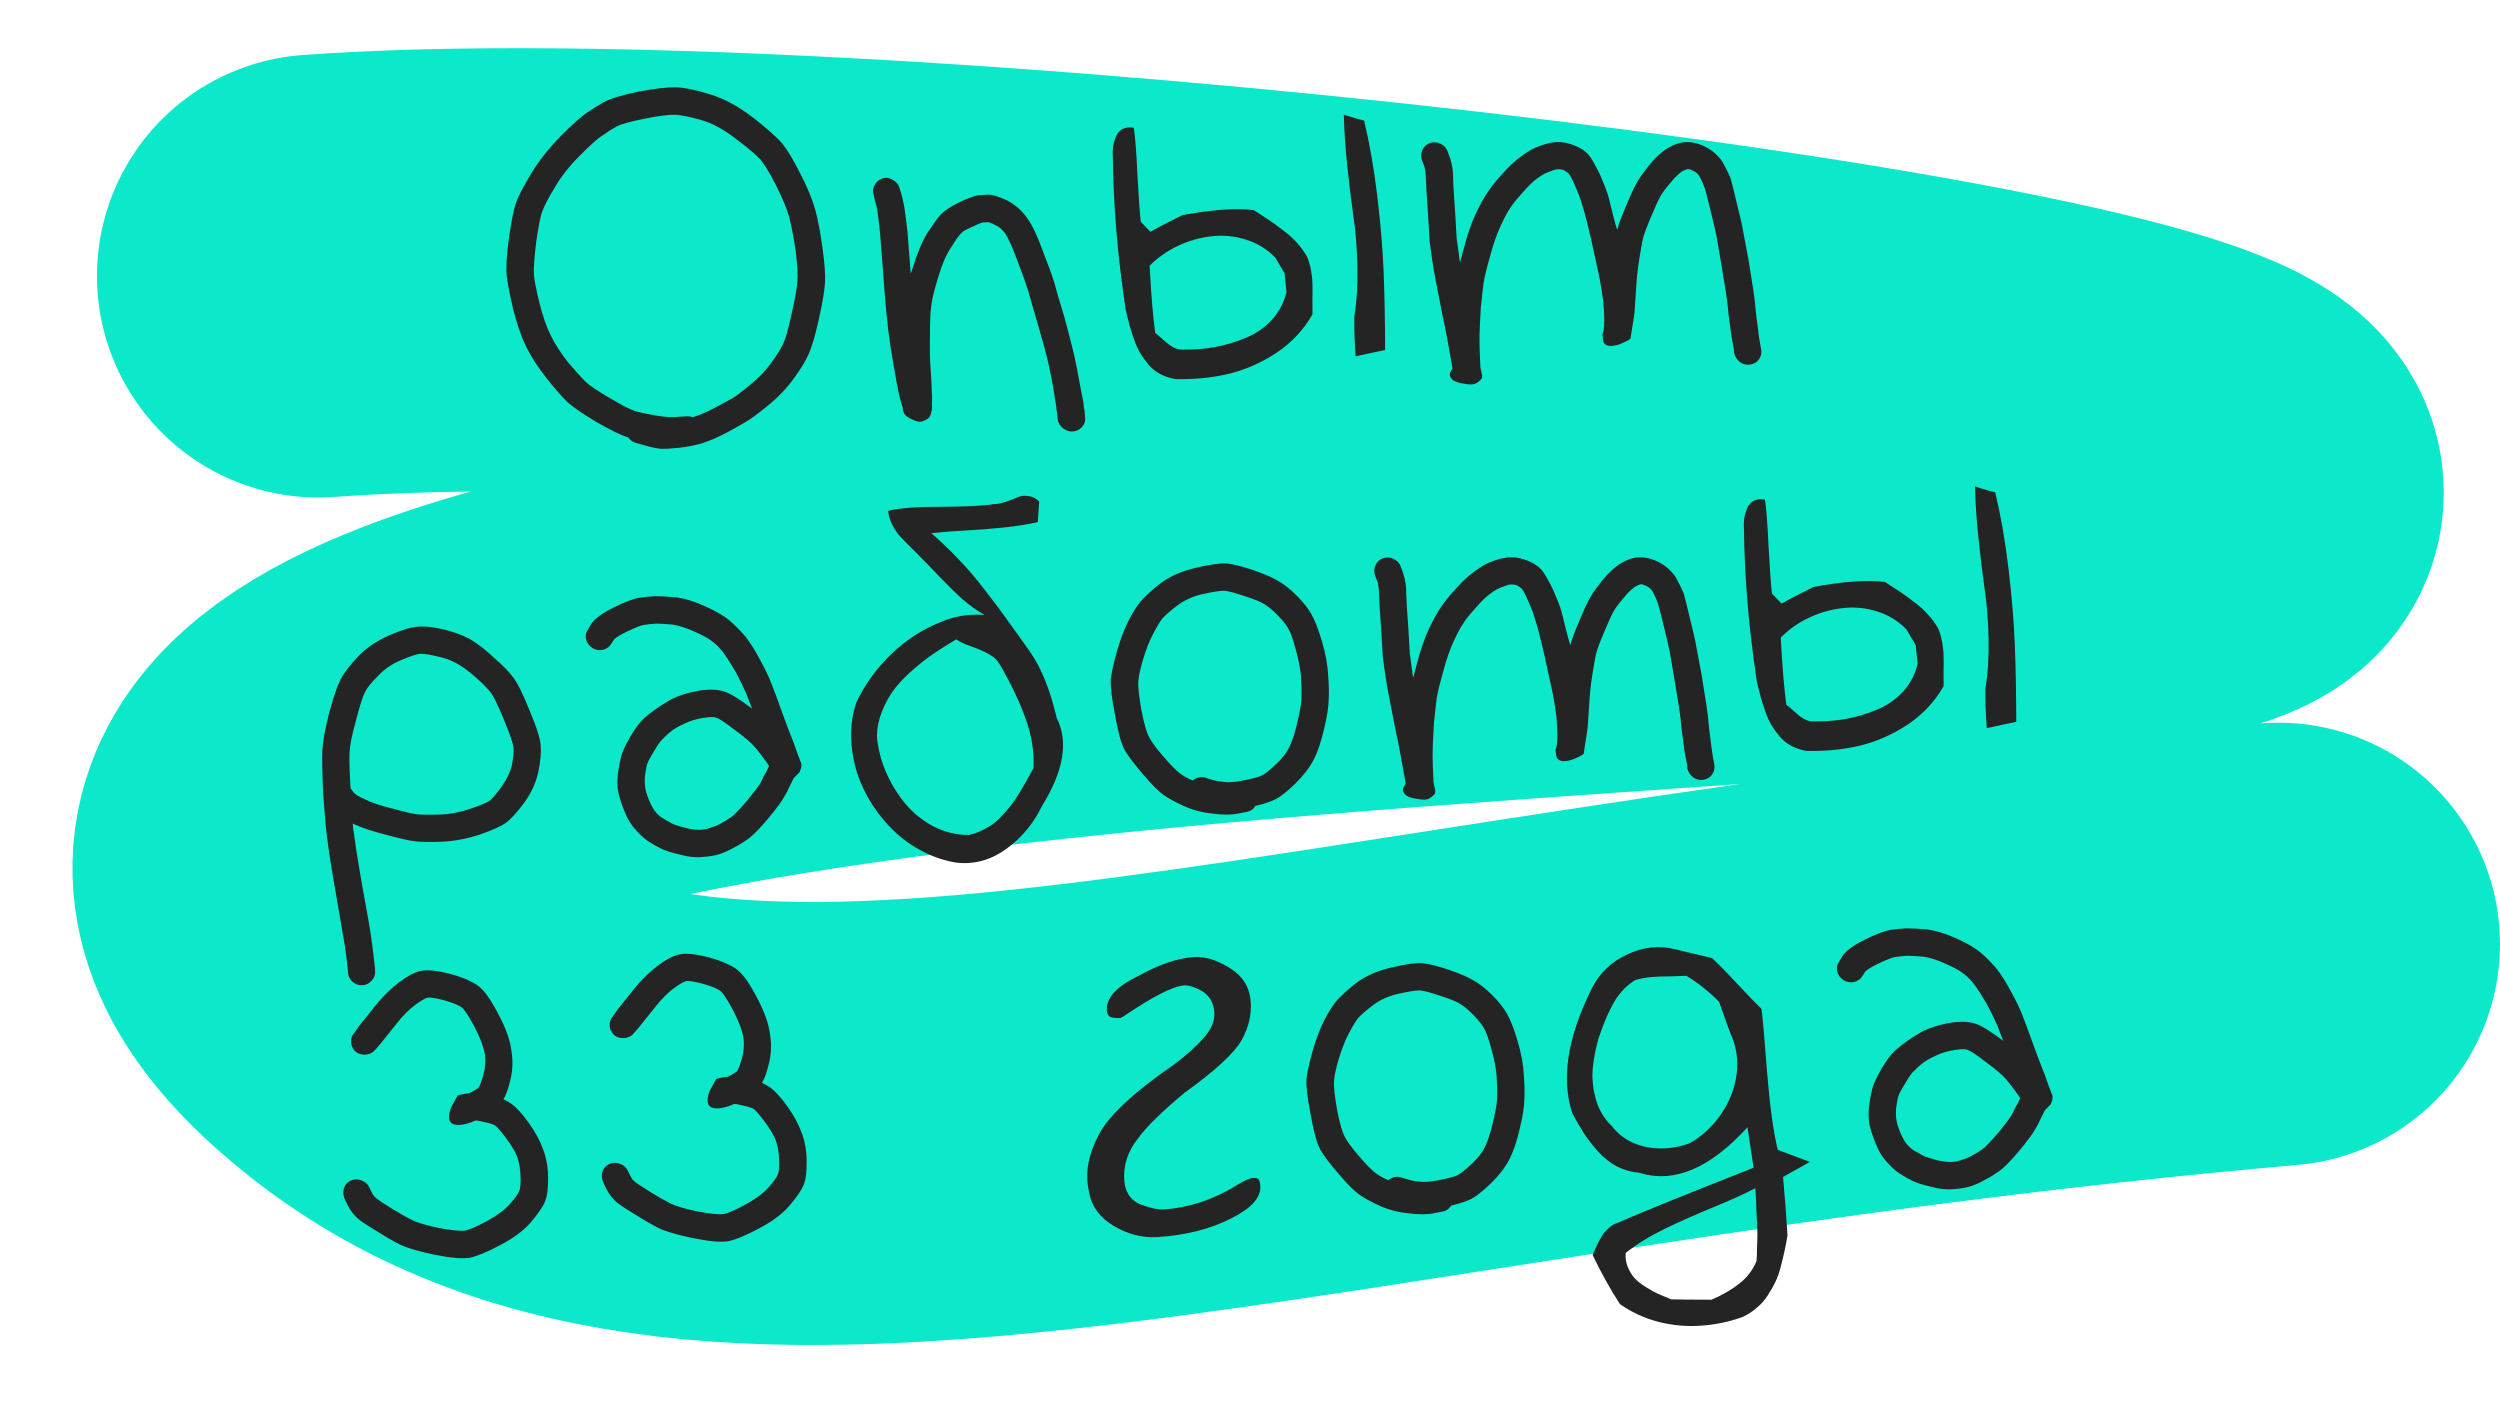 <svg width="158" height="90" viewBox="0 0 158 90" fill="none" xmlns="http://www.w3.org/2000/svg">
<path d="M20.128 17.442C54.118 14.944 137.189 24.865 140.372 30.86C144.352 38.354 -13.545 33.386 24.5 63.403C45.45 79.931 81.326 65.169 144 59.674" stroke="#0CE9CA" stroke-width="28" stroke-linecap="round"/>
<path d="M43.802 26.362C44.159 26.256 44.584 26.077 45.077 25.826C45.589 25.554 45.97 25.347 46.221 25.205C46.452 25.086 46.857 24.784 47.436 24.298C47.977 23.856 48.422 23.389 48.771 22.897C49.139 22.383 49.385 21.981 49.509 21.692C49.654 21.401 49.83 20.768 50.038 19.795C50.265 18.799 50.384 18.108 50.397 17.721C50.428 17.312 50.39 16.683 50.284 15.834C50.156 14.986 50.018 14.27 49.869 13.684C49.7 13.121 49.425 12.465 49.044 11.717C48.663 10.969 48.352 10.447 48.11 10.149C47.879 9.861 47.353 9.409 46.533 8.794C45.756 8.186 45.02 7.784 44.326 7.589C43.578 7.376 43.027 7.265 42.671 7.256C42.283 7.239 41.626 7.323 40.7 7.508C39.816 7.689 39.248 7.846 38.997 7.977C38.706 8.141 38.412 8.327 38.115 8.534C37.805 8.721 37.311 9.16 36.633 9.85C35.973 10.508 35.449 11.173 35.062 11.845C34.663 12.507 34.399 13.014 34.269 13.367C34.148 13.699 34.02 14.349 33.885 15.318C33.771 16.285 33.723 16.951 33.74 17.315C33.771 17.72 33.892 18.344 34.103 19.186C34.312 20.008 34.546 20.677 34.804 21.192C35.053 21.709 35.409 22.265 35.872 22.862C36.366 23.446 36.748 23.87 37.019 24.135C37.278 24.379 37.796 24.727 38.572 25.178C39.359 25.639 39.886 25.908 40.154 25.985C40.442 26.071 40.856 26.159 41.396 26.25C41.894 26.343 42.335 26.378 42.72 26.353L43.422 26.308C43.547 26.311 43.674 26.329 43.802 26.362ZM39.7 27.642C39.284 27.523 38.617 27.2 37.699 26.674C36.801 26.137 36.178 25.707 35.83 25.385C35.502 25.061 35.073 24.567 34.541 23.902C33.997 23.206 33.571 22.55 33.263 21.933C32.953 21.295 32.679 20.509 32.44 19.574C32.223 18.649 32.086 17.943 32.027 17.456C31.969 16.969 32.013 16.178 32.16 15.084C32.316 13.988 32.471 13.216 32.625 12.768C32.8 12.329 33.115 11.729 33.569 10.97C34.032 10.199 34.651 9.413 35.426 8.612C36.182 7.854 36.75 7.348 37.127 7.094C37.475 6.863 37.824 6.648 38.175 6.448C38.566 6.235 39.286 6.017 40.334 5.793C41.364 5.602 42.151 5.51 42.695 5.517C43.207 5.526 43.902 5.664 44.779 5.931C45.698 6.196 46.634 6.695 47.589 7.427C48.5 8.141 49.122 8.696 49.455 9.092C49.767 9.479 50.138 10.097 50.568 10.947C51.009 11.795 51.329 12.568 51.529 13.265C51.706 13.942 51.855 14.731 51.976 15.632C52.111 16.583 52.167 17.31 52.143 17.813C52.119 18.326 51.987 19.122 51.746 20.202C51.504 21.282 51.28 22.032 51.071 22.453C50.893 22.85 50.6 23.328 50.194 23.887C49.751 24.51 49.194 25.093 48.526 25.637C47.877 26.169 47.402 26.518 47.101 26.683C46.832 26.847 46.421 27.076 45.869 27.373C45.296 27.67 44.791 27.885 44.352 28.018C43.912 28.15 43.439 28.243 42.931 28.297C42.423 28.35 42.06 28.373 41.84 28.366C41.599 28.361 41.238 28.29 40.758 28.154L40.133 27.975C39.961 27.913 39.817 27.802 39.7 27.642ZM55.279 11.694C55.398 11.478 55.565 11.337 55.78 11.271C56.004 11.204 56.221 11.237 56.43 11.37C56.648 11.492 56.786 11.655 56.843 11.86L56.969 12.275C57.056 12.593 57.119 12.876 57.159 13.124C57.198 13.361 57.264 13.879 57.356 14.677C57.416 15.466 57.464 16.084 57.498 16.531C57.516 16.77 57.535 17.024 57.556 17.294C57.59 17.188 57.624 17.091 57.659 17.006C57.952 16.048 58.265 15.292 58.599 14.738C58.964 14.182 59.247 13.789 59.449 13.556C59.711 13.3 60.109 13.039 60.642 12.776C61.157 12.534 61.548 12.389 61.816 12.34C62.024 12.327 62.237 12.313 62.455 12.3C62.737 12.302 63.122 12.419 63.61 12.648C64.12 12.898 64.556 13.277 64.919 13.786C65.234 14.214 65.564 14.908 65.909 15.867C66.259 16.763 66.504 17.442 66.644 17.902C66.763 18.364 66.968 19.066 67.259 20.008C67.521 20.972 67.728 21.773 67.881 22.41C68.011 23.018 68.131 23.631 68.241 24.25C68.361 24.858 68.439 25.261 68.475 25.457C68.487 25.623 68.512 25.809 68.549 26.015L68.574 26.343C68.613 26.58 68.555 26.787 68.402 26.964C68.259 27.14 68.068 27.241 67.829 27.267C67.602 27.292 67.388 27.227 67.188 27.073C66.999 26.929 66.886 26.743 66.848 26.516L66.826 26.235C66.79 26.029 66.764 25.837 66.751 25.661C66.717 25.496 66.657 25.114 66.569 24.514C66.463 23.947 66.346 23.364 66.216 22.767C66.066 22.161 65.856 21.397 65.587 20.475C65.306 19.533 65.107 18.841 64.99 18.4C64.851 17.96 64.619 17.312 64.293 16.456C63.99 15.64 63.732 15.067 63.519 14.736C63.333 14.487 63.126 14.318 62.9 14.228C62.703 14.115 62.547 14.052 62.431 14.039C62.327 14.046 62.213 14.053 62.088 14.061C61.986 14.088 61.758 14.186 61.406 14.355C61.051 14.503 60.826 14.637 60.731 14.758C60.595 14.892 60.383 15.193 60.095 15.66C59.804 16.086 59.538 16.703 59.296 17.512C59.038 18.363 58.891 18.967 58.855 19.325C58.8 19.693 58.773 20.295 58.774 21.13C58.756 21.987 58.768 22.701 58.812 23.273C58.856 23.844 58.88 24.291 58.883 24.614C58.911 24.978 58.915 25.301 58.895 25.584C58.898 25.626 58.902 25.678 58.907 25.74C58.911 25.802 58.894 25.913 58.854 26.072C58.823 26.22 58.769 26.333 58.691 26.411C58.614 26.489 58.489 26.56 58.316 26.623C58.154 26.686 57.942 26.652 57.682 26.523C57.552 26.469 57.438 26.408 57.339 26.341C57.25 26.274 57.188 26.21 57.152 26.15C57.115 26.079 57.089 26.013 57.074 25.951C57.059 25.89 57.05 25.838 57.046 25.797L57.041 25.734C56.932 25.397 56.844 25.068 56.778 24.749C56.712 24.43 56.613 23.883 56.48 23.109C56.335 22.304 56.221 21.565 56.139 20.892C56.055 20.208 55.98 19.43 55.913 18.558C55.85 17.727 55.801 17.088 55.767 16.641C55.733 16.195 55.686 15.577 55.625 14.787C55.546 14.02 55.488 13.544 55.453 13.358C55.441 13.192 55.393 12.981 55.311 12.725L55.218 12.324C55.139 12.12 55.16 11.911 55.279 11.694ZM70.331 9.964C70.313 9.735 70.317 9.511 70.342 9.29C70.377 9.069 70.439 8.851 70.527 8.636C70.615 8.422 70.754 8.262 70.945 8.155C71.145 8.049 71.384 8.023 71.659 8.078C71.747 8.678 71.823 9.67 71.887 11.054C71.96 12.427 72.031 13.414 72.097 14.015C72.233 14.153 72.437 14.364 72.71 14.649C73.13 14.403 73.803 14.052 74.729 13.596C76.604 13.247 78.105 13.14 79.233 13.277C79.694 13.571 80.024 13.785 80.222 13.918C80.421 14.052 80.703 14.258 81.069 14.537C81.434 14.806 81.737 15.079 81.978 15.356C82.217 15.622 82.427 15.911 82.608 16.223C82.723 16.498 82.809 16.805 82.867 17.146C82.923 17.477 82.95 17.762 82.948 18.002C82.955 18.231 82.954 18.56 82.945 18.989C82.945 19.406 82.947 19.698 82.949 19.865C82.397 20.84 81.638 21.65 80.675 22.296C79.71 22.932 78.694 23.378 77.627 23.634C76.56 23.88 75.445 23.988 74.283 23.958C73.934 23.897 73.618 23.792 73.335 23.643C73.052 23.494 72.807 23.301 72.601 23.063C72.394 22.816 72.213 22.566 72.058 22.315C71.913 22.064 71.781 21.764 71.66 21.417C71.54 21.07 71.443 20.763 71.371 20.496C71.298 20.23 71.222 19.921 71.143 19.572C70.638 16.243 70.367 13.04 70.331 9.964ZM72.655 16.798C72.758 18.691 72.876 20.108 73.011 21.049C73.121 21.115 73.288 21.256 73.513 21.471C73.738 21.675 73.948 21.834 74.145 21.947C74.342 22.06 74.554 22.109 74.783 22.094C75.473 22.102 76.143 22.049 76.792 21.934C77.451 21.808 78.095 21.616 78.722 21.357C79.361 21.097 79.907 20.722 80.36 20.234C80.824 19.735 81.139 19.146 81.306 18.467C81.255 17.928 81.214 17.529 81.184 17.27C81.136 17.189 81.04 17.028 80.896 16.787C80.751 16.535 80.655 16.369 80.607 16.289C80.085 15.748 79.461 15.365 78.733 15.141C78.016 14.915 77.295 14.846 76.571 14.934C75.845 15.012 75.135 15.214 74.439 15.541C73.754 15.866 73.159 16.285 72.655 16.798ZM84.93 7.245C85.026 7.27 85.149 7.309 85.3 7.362C85.46 7.404 85.631 7.456 85.813 7.517C86.005 7.568 86.138 7.601 86.212 7.617C86.567 9.108 86.847 10.723 87.053 12.463C87.258 14.193 87.389 15.777 87.447 17.213C87.504 18.639 87.535 20.276 87.54 22.123C87.272 22.172 86.65 22.305 85.675 22.524C85.61 21.673 85.582 20.834 85.592 20.009C85.749 19.049 85.814 17.991 85.788 16.834C85.763 15.677 85.676 14.613 85.529 13.641C85.392 12.669 85.264 11.607 85.144 10.456C85.024 9.295 84.953 8.225 84.93 7.245ZM89.896 9.479C89.994 9.264 90.15 9.118 90.364 9.042C90.588 8.965 90.808 8.977 91.025 9.078C91.252 9.178 91.405 9.336 91.484 9.55L91.643 9.993C91.776 10.371 91.842 10.816 91.839 11.327C91.851 11.755 91.891 12.415 91.959 13.308C92.005 14.182 92.04 14.774 92.064 15.086C92.109 15.407 92.156 15.748 92.205 16.11C92.214 16.235 92.237 16.395 92.273 16.591C92.338 16.347 92.415 16.06 92.505 15.731C92.722 14.882 92.974 14.146 93.26 13.522C93.557 12.898 93.805 12.449 94.004 12.175C94.171 11.903 94.461 11.535 94.875 11.07C95.326 10.551 95.755 10.148 96.162 9.861C96.566 9.553 96.967 9.334 97.365 9.205C97.781 9.053 98.152 8.977 98.476 8.977C98.82 8.976 99.187 9.057 99.575 9.22C99.954 9.383 100.235 9.579 100.419 9.808C100.581 10.006 100.816 10.419 101.125 11.046C101.378 11.625 101.554 12.083 101.653 12.421C101.742 12.76 101.862 13.243 102.015 13.87C102.075 14.106 102.138 14.327 102.206 14.531C102.303 14.159 102.489 13.657 102.765 13.024C103.073 12.273 103.311 11.762 103.478 11.491C103.645 11.209 103.876 10.881 104.171 10.507C104.505 10.099 104.801 9.799 105.058 9.605C105.323 9.379 105.643 9.202 106.02 9.074C106.52 8.916 107.045 8.956 107.596 9.192C108.125 9.419 108.549 9.768 108.867 10.238C109.085 10.631 109.252 10.97 109.368 11.255C109.451 11.531 109.587 12.07 109.773 12.873C109.982 13.694 110.117 14.296 110.178 14.678C110.248 15.05 110.353 15.607 110.493 16.349C110.613 17.093 110.713 17.718 110.793 18.224C110.874 18.73 110.933 19.238 110.972 19.747C111.03 20.234 111.084 20.658 111.132 21.02C111.181 21.383 111.222 21.646 111.255 21.811L111.307 22.074C111.346 22.311 111.299 22.523 111.167 22.709C111.035 22.895 110.851 23.006 110.613 23.042C110.386 23.078 110.173 23.029 109.975 22.895C109.786 22.75 109.663 22.565 109.604 22.34L109.586 22.106C109.551 21.92 109.498 21.637 109.427 21.255C109.376 20.872 109.316 20.417 109.244 19.889C109.207 19.401 109.148 18.914 109.07 18.428C108.991 17.943 108.893 17.344 108.776 16.631C108.658 15.908 108.563 15.356 108.492 14.974C108.423 14.613 108.29 14.043 108.095 13.262C107.91 12.48 107.778 11.988 107.7 11.784C107.646 11.621 107.546 11.403 107.399 11.13C107.303 10.969 107.153 10.848 106.949 10.768C106.797 10.694 106.69 10.669 106.63 10.694C106.446 10.748 106.29 10.831 106.163 10.943C105.985 11.08 105.777 11.297 105.539 11.594C105.26 11.914 105.061 12.182 104.942 12.399C104.822 12.605 104.621 13.046 104.338 13.721C104.055 14.387 103.882 14.857 103.819 15.132C103.759 15.439 103.679 15.898 103.58 16.51C103.49 17.11 103.427 17.73 103.393 18.369C103.344 19.103 103.315 19.543 103.306 19.69C103.282 19.931 103.238 20.237 103.172 20.606C103.117 20.975 103.074 21.244 103.046 21.413C103.025 21.414 103.005 21.426 102.986 21.448C102.966 21.47 102.922 21.499 102.851 21.535C102.781 21.571 102.705 21.607 102.624 21.643C102.554 21.679 102.468 21.716 102.367 21.754C102.265 21.791 102.168 21.819 102.075 21.835C101.993 21.851 101.91 21.861 101.827 21.866C101.744 21.872 101.664 21.861 101.589 21.835C101.514 21.808 101.448 21.765 101.391 21.706C101.345 21.647 101.318 21.565 101.31 21.461C101.297 21.295 101.285 21.207 101.274 21.197C101.262 21.177 101.265 21.146 101.283 21.103C101.3 21.06 101.321 20.996 101.346 20.911C101.374 20.721 101.388 20.496 101.389 20.235C101.388 19.953 101.37 19.579 101.334 19.111C101.278 18.645 101.196 18.129 101.09 17.561C100.962 16.975 100.841 16.424 100.729 15.909C100.629 15.425 100.504 14.875 100.352 14.258C100.2 13.631 100.077 13.185 99.984 12.92C99.922 12.663 99.778 12.275 99.55 11.758C99.372 11.341 99.231 11.073 99.128 10.955C99.084 10.916 98.995 10.854 98.863 10.768C98.734 10.714 98.612 10.691 98.498 10.698C98.392 10.684 98.228 10.726 98.006 10.823C97.73 10.903 97.449 11.052 97.162 11.268C96.875 11.475 96.559 11.782 96.214 12.19C95.819 12.623 95.557 12.953 95.428 13.18C95.295 13.355 95.103 13.712 94.852 14.25C94.6 14.788 94.373 15.439 94.17 16.204C93.948 16.99 93.813 17.547 93.765 17.873C93.724 18.158 93.665 18.683 93.588 19.45C93.543 20.226 93.516 20.765 93.508 21.068C93.499 21.361 93.502 21.742 93.517 22.21C93.532 22.679 93.547 23.012 93.562 23.209C93.565 23.251 93.574 23.297 93.588 23.349C93.603 23.4 93.626 23.503 93.659 23.657C93.691 23.801 93.668 23.912 93.59 23.99C93.523 24.068 93.419 24.148 93.279 24.23C93.139 24.311 92.905 24.321 92.577 24.259C92.144 24.203 91.864 24.096 91.737 23.937C91.609 23.767 91.593 23.617 91.687 23.486L91.797 23.291C91.757 23.033 91.719 22.811 91.684 22.625C91.647 22.419 91.575 22.016 91.466 21.418C91.358 20.819 91.265 20.361 91.189 20.042C91.122 19.713 91.002 19.104 90.83 18.218C90.658 17.331 90.547 16.697 90.496 16.314C90.448 15.951 90.4 15.6 90.353 15.258C90.327 14.915 90.29 14.291 90.242 13.387C90.172 12.473 90.13 11.786 90.115 11.328C90.112 11.005 90.081 10.741 90.024 10.536L89.868 10.138C89.787 9.904 89.797 9.684 89.896 9.479ZM22.153 49.822L22.362 50.09C22.454 50.21 22.679 50.347 23.036 50.501C23.439 50.716 24.023 50.913 24.789 51.094C25.536 51.307 26.063 51.43 26.368 51.462C26.684 51.494 27.17 51.5 27.827 51.479C28.421 51.461 29.044 51.343 29.696 51.124C30.367 50.893 30.783 50.721 30.941 50.606C31.099 50.492 31.354 50.194 31.703 49.712C32.033 49.242 32.249 48.79 32.352 48.355C32.441 47.88 32.476 47.518 32.457 47.268C32.438 47.029 32.243 46.452 31.87 45.537C31.473 44.581 31.194 43.999 31.031 43.79C30.845 43.541 30.522 43.212 30.063 42.803C29.604 42.404 29.195 42.107 28.835 41.911C28.497 41.724 28.084 41.578 27.595 41.474C27.106 41.359 26.757 41.308 26.549 41.321C26.352 41.334 25.944 41.47 25.327 41.728C24.75 41.974 24.274 42.302 23.898 42.712C23.48 43.125 23.203 43.466 23.067 43.736C22.922 44.027 22.733 44.624 22.499 45.526C22.245 46.44 22.108 47.116 22.09 47.556C22.07 47.985 22.091 48.74 22.153 49.822ZM22.292 52.052C22.312 52.312 22.339 52.524 22.372 52.689C22.432 53.196 22.538 53.894 22.689 54.782C22.845 55.732 23.002 56.62 23.159 57.445C23.305 58.27 23.401 58.833 23.445 59.133C23.487 59.412 23.536 59.779 23.591 60.235C23.646 60.68 23.68 60.981 23.692 61.137L23.708 61.355C23.727 61.594 23.654 61.802 23.49 61.979C23.336 62.156 23.14 62.252 22.901 62.267C22.672 62.282 22.468 62.212 22.289 62.056C22.11 61.901 22.011 61.703 21.993 61.465L21.977 61.246C21.967 61.122 21.935 60.842 21.881 60.407C21.828 59.983 21.775 59.636 21.723 59.368C21.681 59.089 21.587 58.537 21.44 57.711C21.292 56.865 21.141 55.987 20.988 55.079C20.832 54.128 20.723 53.389 20.662 52.861C20.612 52.478 20.558 51.912 20.501 51.164C20.478 50.863 20.452 50.526 20.424 50.152C20.367 48.872 20.35 47.965 20.372 47.431C20.394 46.897 20.537 46.105 20.802 45.055C21.088 44.014 21.331 43.304 21.532 42.926C21.742 42.527 22.103 42.055 22.615 41.511C23.146 40.944 23.827 40.483 24.656 40.127C25.445 39.795 26.022 39.623 26.387 39.61C26.77 39.564 27.291 39.614 27.95 39.76C28.609 39.906 29.189 40.114 29.69 40.385C30.16 40.657 30.659 41.043 31.189 41.541C31.737 42.018 32.127 42.41 32.36 42.719C32.646 43.045 33.014 43.767 33.465 44.887C33.938 46.015 34.175 46.783 34.174 47.19C34.204 47.574 34.158 48.078 34.039 48.701C33.904 49.399 33.606 50.07 33.143 50.716C32.679 51.34 32.284 51.773 31.957 52.013C31.67 52.219 31.11 52.469 30.275 52.762C29.46 53.023 28.656 53.169 27.864 53.198C27.135 53.224 26.575 53.213 26.185 53.165C25.805 53.116 25.199 52.977 24.367 52.749C23.515 52.532 22.823 52.3 22.292 52.052ZM48.605 48.411C48.487 48.231 48.364 48.056 48.236 47.887C48.072 47.657 47.887 47.424 47.681 47.187C47.496 46.958 47.072 46.599 46.408 46.109C45.819 45.657 45.435 45.405 45.253 45.354C45.103 45.301 44.827 45.308 44.424 45.375C43.98 45.446 43.593 45.564 43.261 45.732C42.887 45.902 42.602 46.066 42.405 46.225C42.218 46.372 42.047 46.529 41.893 46.696C41.755 46.809 41.571 47.066 41.341 47.467C41.089 47.869 40.939 48.156 40.889 48.326C40.841 48.517 40.797 48.765 40.758 49.07C40.739 49.374 40.747 49.608 40.78 49.773C40.793 49.939 40.877 50.216 41.032 50.602C41.184 50.958 41.334 51.214 41.482 51.372C41.665 51.569 41.837 51.704 41.999 51.777C42.153 51.872 42.316 51.966 42.491 52.059C42.675 52.141 42.964 52.232 43.358 52.332C43.709 52.414 44.009 52.452 44.26 52.447C44.54 52.429 44.771 52.377 44.953 52.293C45.158 52.238 45.365 52.151 45.576 52.034C45.796 51.915 46.021 51.776 46.249 51.615C46.426 51.478 46.755 51.134 47.235 50.581C47.683 50.02 47.954 49.664 48.047 49.511C48.138 49.339 48.219 49.172 48.29 49.011C48.394 48.858 48.498 48.658 48.605 48.411ZM50.167 49.172C50.04 49.42 49.941 49.62 49.868 49.771C49.798 49.942 49.693 50.142 49.554 50.37C49.427 50.618 49.095 51.067 48.56 51.718C48.014 52.368 47.588 52.803 47.281 53.02C46.993 53.227 46.699 53.407 46.398 53.562C46.107 53.727 45.82 53.86 45.535 53.962C45.219 54.066 44.848 54.131 44.422 54.158C43.976 54.208 43.481 54.156 42.937 54.003C42.437 53.889 42.057 53.767 41.797 53.638C41.547 53.518 41.296 53.377 41.044 53.216C40.792 53.065 40.529 52.837 40.255 52.531C39.927 52.207 39.659 51.776 39.451 51.236C39.244 50.717 39.112 50.297 39.057 49.977C39.013 49.677 39.011 49.317 39.053 48.897C39.105 48.487 39.171 48.128 39.252 47.82C39.333 47.512 39.526 47.093 39.83 46.562C40.136 46.052 40.415 45.674 40.668 45.428C40.892 45.226 41.134 45.033 41.391 44.849C41.658 44.655 42.007 44.434 42.438 44.187C42.931 43.947 43.497 43.77 44.136 43.656C44.786 43.552 45.32 43.565 45.737 43.694C46.111 43.796 46.708 44.159 47.529 44.785C47.373 44.388 47.249 44.067 47.157 43.823C47.005 43.467 46.788 43.022 46.507 42.487C46.207 41.974 45.951 41.572 45.741 41.283C45.531 40.994 45.299 40.753 45.044 40.561C44.842 40.386 44.466 40.175 43.914 39.928C43.362 39.682 42.891 39.529 42.5 39.471C42.069 39.436 41.723 39.416 41.462 39.412C41.202 39.429 40.948 39.456 40.7 39.492C40.494 39.526 40.118 39.676 39.575 39.94C39.182 40.132 38.928 40.289 38.812 40.412L38.643 40.673C38.533 40.868 38.36 40.999 38.125 41.066C37.9 41.122 37.678 41.09 37.459 40.968C37.251 40.835 37.112 40.656 37.042 40.431C36.983 40.195 37.023 39.978 37.165 39.781L37.331 39.489C37.544 39.131 38.028 38.766 38.783 38.394C39.487 38.046 40.03 37.839 40.412 37.773C40.733 37.731 41.059 37.7 41.392 37.679C41.736 37.678 42.177 37.702 42.714 37.751C43.272 37.819 43.904 38.014 44.607 38.334C45.311 38.654 45.831 38.966 46.167 39.268C46.492 39.55 46.809 39.874 47.119 40.24C47.408 40.608 47.711 41.089 48.028 41.685C48.356 42.28 48.598 42.786 48.755 43.204C48.911 43.601 49.122 44.167 49.387 44.901C49.652 45.636 49.842 46.145 49.958 46.43C50.085 46.725 50.203 47.041 50.312 47.378C50.431 47.705 50.517 47.934 50.569 48.066L50.571 48.098C50.688 48.257 50.674 48.493 50.531 48.805L50.167 49.172ZM56.132 32.289C56.777 32.112 57.888 32.026 59.466 32.029C61.042 32.022 62.156 31.967 62.806 31.862C63.015 31.86 63.262 31.812 63.547 31.721C63.832 31.619 64.076 31.526 64.278 31.439C64.49 31.342 64.723 31.312 64.976 31.348C65.239 31.373 65.473 31.488 65.676 31.694C65.647 32.135 65.618 32.57 65.588 32.999C64.931 33.146 64.187 33.261 63.358 33.346C62.529 33.43 61.776 33.489 61.099 33.522C60.433 33.554 59.686 33.612 58.856 33.696C59.449 34.201 60.023 34.749 60.58 35.34C61.148 35.929 61.716 36.598 62.285 37.344C62.864 38.09 63.33 38.712 63.681 39.212C64.042 39.7 64.534 40.389 65.155 41.278C65.838 42.278 66.38 43.642 66.784 45.369C67.537 46.876 67.229 48.728 65.861 50.923C65.339 52.022 64.593 52.925 63.624 53.634C62.654 54.343 61.606 54.64 60.48 54.524C59.75 54.414 59.043 54.183 58.358 53.83C57.684 53.487 57.077 53.062 56.537 52.553C55.997 52.045 55.519 51.465 55.103 50.813C54.688 50.162 54.37 49.483 54.149 48.777C53.928 48.071 53.809 47.342 53.794 46.592C53.777 45.831 53.884 45.104 54.113 44.411C54.652 43.27 55.379 42.258 56.294 41.375C57.207 40.482 58.237 39.805 59.382 39.346C60.261 38.945 61.209 38.785 62.229 38.866C61.748 38.594 61.29 38.269 60.854 37.89C60.428 37.51 59.937 37.03 59.38 36.45C58.823 35.859 58.432 35.456 58.207 35.241C58.081 35.103 57.872 34.892 57.579 34.608C57.296 34.323 57.069 34.093 56.899 33.916C56.728 33.728 56.563 33.488 56.405 33.196C56.246 32.893 56.155 32.591 56.132 32.289ZM55.42 46.55C55.488 47.298 55.675 48.037 55.981 48.769C56.298 49.5 56.705 50.168 57.2 50.773C57.695 51.368 58.29 51.852 58.987 52.224C59.694 52.586 60.434 52.769 61.207 52.771C61.486 52.722 61.755 52.632 62.017 52.5C62.279 52.379 62.51 52.249 62.708 52.112C62.907 51.974 63.112 51.788 63.324 51.556C63.546 51.322 63.724 51.118 63.857 50.942C64 50.766 64.165 50.531 64.351 50.237C64.537 49.933 64.676 49.7 64.768 49.538C64.87 49.364 65.007 49.115 65.181 48.791C65.246 48.682 65.292 48.601 65.319 48.547C65.364 47.49 65.195 46.442 64.812 45.401C64.44 44.361 63.905 43.236 63.207 42.029C63.038 41.726 62.79 41.492 62.464 41.325C62.147 41.147 61.78 40.988 61.362 40.847C60.954 40.706 60.645 40.559 60.435 40.406C59.905 40.721 59.437 41.017 59.03 41.294C58.632 41.559 58.193 41.901 57.713 42.318C57.243 42.723 56.851 43.13 56.537 43.536C56.233 43.931 55.971 44.397 55.751 44.932C55.54 45.457 55.43 45.997 55.42 46.55ZM79.338 50.938C79.208 51.155 79.014 51.282 78.756 51.32L78.261 51.414C77.84 51.503 77.302 51.507 76.648 51.423C76.006 51.36 75.409 51.205 74.858 50.958C74.349 50.73 73.924 50.502 73.583 50.273C73.219 50.014 72.766 49.563 72.226 48.919C71.688 48.296 71.304 47.788 71.076 47.396C70.856 46.982 70.653 46.244 70.468 45.181C70.263 44.15 70.175 43.399 70.201 42.928C70.252 42.496 70.38 41.914 70.585 41.181C70.8 40.437 71.038 39.8 71.301 39.272C71.573 38.733 71.838 38.309 72.097 38C72.375 37.679 72.795 37.298 73.357 36.855C73.96 36.409 74.703 36.085 75.586 35.882C76.448 35.681 77.084 35.588 77.492 35.604C77.882 35.642 78.451 35.782 79.201 36.027C79.931 36.283 80.471 36.52 80.822 36.737C81.183 36.944 81.567 37.253 81.974 37.665C82.382 38.078 82.683 38.46 82.877 38.813C83.093 39.185 83.321 39.771 83.56 40.57C83.786 41.349 83.914 42.066 83.943 42.721C83.99 43.334 83.999 43.855 83.969 44.285C83.96 44.714 83.864 45.31 83.682 46.073C83.502 46.857 83.285 47.502 83.031 48.009C82.748 48.538 82.358 49.043 81.862 49.524C81.366 50.005 80.963 50.328 80.651 50.494C80.36 50.648 79.922 50.796 79.338 50.938ZM75.376 49.328C75.621 49.125 75.894 49.066 76.193 49.151L76.69 49.307C76.957 49.373 77.247 49.417 77.562 49.439C77.865 49.441 78.274 49.388 78.788 49.282C79.302 49.176 79.639 49.076 79.799 48.983C79.98 48.888 80.265 48.655 80.655 48.286C81.036 47.938 81.316 47.576 81.496 47.199C81.677 46.822 81.841 46.311 81.99 45.664C82.148 44.997 82.236 44.501 82.253 44.176C82.268 43.831 82.259 43.372 82.226 42.8C82.185 42.27 82.072 41.677 81.886 41.021C81.711 40.375 81.552 39.936 81.409 39.705C81.265 39.454 81.04 39.176 80.735 38.872C80.429 38.557 80.155 38.33 79.915 38.188C79.684 38.036 79.263 37.865 78.653 37.674C78.063 37.472 77.637 37.358 77.374 37.334C77.133 37.328 76.679 37.399 76.011 37.546C75.385 37.69 74.855 37.928 74.42 38.258C73.956 38.611 73.638 38.888 73.465 39.087C73.294 39.306 73.094 39.637 72.867 40.08C72.639 40.512 72.429 41.047 72.238 41.686C72.056 42.313 71.956 42.784 71.938 43.098C71.919 43.402 71.986 43.998 72.137 44.886C72.308 45.752 72.472 46.321 72.628 46.592C72.776 46.886 73.073 47.289 73.52 47.803C73.967 48.328 74.313 48.681 74.557 48.864C74.768 49.028 75.041 49.183 75.376 49.328ZM86.934 35.72C87.032 35.505 87.188 35.359 87.402 35.283C87.626 35.206 87.846 35.218 88.063 35.319C88.29 35.419 88.443 35.576 88.522 35.79L88.681 36.234C88.814 36.612 88.88 37.056 88.877 37.568C88.889 37.995 88.929 38.655 88.997 39.549C89.043 40.422 89.078 41.015 89.102 41.327C89.147 41.647 89.194 41.989 89.243 42.351C89.252 42.476 89.275 42.636 89.311 42.832C89.376 42.588 89.453 42.301 89.543 41.972C89.76 41.123 90.012 40.387 90.298 39.763C90.595 39.139 90.843 38.69 91.042 38.416C91.209 38.144 91.499 37.776 91.913 37.311C92.364 36.792 92.793 36.389 93.2 36.102C93.604 35.794 94.005 35.575 94.403 35.445C94.82 35.294 95.19 35.218 95.514 35.218C95.858 35.217 96.225 35.297 96.614 35.461C96.992 35.624 97.273 35.82 97.457 36.048C97.619 36.247 97.854 36.66 98.163 37.287C98.416 37.866 98.593 38.324 98.691 38.662C98.78 39.001 98.9 39.484 99.053 40.111C99.113 40.347 99.177 40.567 99.244 40.772C99.341 40.4 99.528 39.898 99.803 39.264C100.111 38.514 100.349 38.003 100.516 37.731C100.683 37.449 100.914 37.121 101.209 36.748C101.543 36.34 101.839 36.039 102.096 35.846C102.361 35.62 102.681 35.443 103.058 35.314C103.558 35.157 104.083 35.197 104.634 35.433C105.163 35.66 105.587 36.008 105.905 36.478C106.123 36.872 106.29 37.211 106.406 37.495C106.489 37.772 106.625 38.311 106.811 39.113C107.02 39.935 107.155 40.537 107.216 40.919C107.286 41.29 107.391 41.847 107.531 42.59C107.651 43.334 107.751 43.959 107.831 44.465C107.912 44.971 107.972 45.479 108.01 45.988C108.068 46.475 108.122 46.899 108.17 47.261C108.219 47.623 108.26 47.887 108.293 48.052L108.345 48.315C108.384 48.552 108.337 48.764 108.205 48.95C108.073 49.136 107.889 49.247 107.651 49.283C107.424 49.318 107.211 49.269 107.013 49.136C106.824 48.991 106.701 48.806 106.642 48.58L106.624 48.346C106.589 48.161 106.536 47.877 106.465 47.496C106.415 47.113 106.354 46.657 106.282 46.13C106.245 45.642 106.187 45.155 106.108 44.669C106.029 44.184 105.931 43.585 105.814 42.872C105.696 42.149 105.601 41.596 105.53 41.215C105.461 40.854 105.329 40.283 105.133 39.502C104.948 38.721 104.816 38.228 104.738 38.025C104.684 37.861 104.584 37.643 104.437 37.371C104.342 37.21 104.191 37.089 103.987 37.008C103.835 36.934 103.728 36.91 103.668 36.935C103.484 36.988 103.328 37.071 103.201 37.184C103.023 37.32 102.815 37.537 102.577 37.834C102.298 38.155 102.1 38.423 101.98 38.64C101.86 38.846 101.659 39.286 101.376 39.962C101.093 40.627 100.92 41.098 100.857 41.373C100.797 41.679 100.717 42.139 100.618 42.75C100.528 43.351 100.466 43.971 100.431 44.61C100.382 45.343 100.353 45.784 100.344 45.93C100.32 46.172 100.276 46.477 100.21 46.847C100.155 47.216 100.113 47.485 100.084 47.654C100.063 47.655 100.043 47.666 100.024 47.689C100.004 47.711 99.96 47.74 99.889 47.776C99.819 47.811 99.743 47.847 99.662 47.884C99.592 47.92 99.506 47.957 99.405 47.994C99.303 48.032 99.206 48.059 99.113 48.076C99.031 48.091 98.948 48.102 98.865 48.107C98.782 48.112 98.702 48.102 98.627 48.075C98.552 48.049 98.486 48.006 98.43 47.947C98.383 47.888 98.356 47.806 98.348 47.702C98.335 47.536 98.323 47.448 98.312 47.438C98.3 47.418 98.303 47.386 98.321 47.344C98.338 47.301 98.359 47.237 98.384 47.152C98.412 46.962 98.426 46.737 98.427 46.476C98.426 46.194 98.408 45.819 98.372 45.352C98.316 44.886 98.234 44.369 98.128 43.802C98 43.215 97.879 42.665 97.767 42.15C97.667 41.666 97.542 41.115 97.39 40.499C97.238 39.872 97.115 39.426 97.022 39.16C96.96 38.904 96.816 38.516 96.588 37.998C96.41 37.582 96.269 37.314 96.166 37.196C96.121 37.157 96.033 37.094 95.901 37.009C95.772 36.955 95.65 36.931 95.535 36.938C95.43 36.924 95.266 36.966 95.044 37.064C94.768 37.144 94.487 37.293 94.2 37.509C93.913 37.715 93.597 38.023 93.252 38.431C92.857 38.863 92.595 39.193 92.466 39.421C92.333 39.596 92.141 39.953 91.89 40.491C91.638 41.029 91.411 41.68 91.209 42.444C90.987 43.231 90.852 43.788 90.803 44.114C90.762 44.399 90.703 44.924 90.626 45.691C90.581 46.466 90.554 47.006 90.546 47.309C90.537 47.602 90.54 47.982 90.555 48.451C90.57 48.92 90.585 49.253 90.6 49.45C90.603 49.492 90.612 49.538 90.626 49.589C90.641 49.641 90.664 49.743 90.697 49.898C90.729 50.042 90.706 50.153 90.628 50.231C90.561 50.309 90.457 50.388 90.317 50.47C90.177 50.552 89.943 50.562 89.615 50.499C89.182 50.444 88.902 50.336 88.775 50.178C88.647 50.008 88.631 49.858 88.725 49.727L88.836 49.532C88.795 49.273 88.757 49.051 88.722 48.866C88.685 48.659 88.613 48.257 88.504 47.659C88.396 47.06 88.303 46.602 88.227 46.283C88.16 45.953 88.04 45.345 87.868 44.459C87.696 43.572 87.585 42.937 87.535 42.554C87.486 42.192 87.438 41.84 87.391 41.499C87.365 41.156 87.328 40.532 87.279 39.627C87.21 38.713 87.168 38.027 87.154 37.569C87.15 37.245 87.119 36.981 87.062 36.776L86.906 36.379C86.825 36.144 86.835 35.924 86.934 35.72ZM110.218 33.463C110.201 33.234 110.205 33.01 110.23 32.789C110.265 32.567 110.327 32.349 110.415 32.135C110.503 31.921 110.642 31.761 110.832 31.654C111.033 31.548 111.271 31.522 111.547 31.577C111.635 32.177 111.711 33.169 111.775 34.553C111.848 35.926 111.919 36.913 111.985 37.514C112.121 37.651 112.325 37.863 112.598 38.148C113.018 37.902 113.691 37.551 114.617 37.095C116.492 36.746 117.993 36.639 119.121 36.776C119.582 37.07 119.912 37.283 120.11 37.417C120.309 37.55 120.591 37.757 120.957 38.036C121.322 38.305 121.625 38.578 121.865 38.855C122.105 39.121 122.315 39.41 122.496 39.722C122.611 39.997 122.697 40.304 122.754 40.645C122.811 40.975 122.838 41.261 122.835 41.501C122.843 41.73 122.842 42.059 122.833 42.487C122.833 42.905 122.834 43.197 122.837 43.364C122.285 44.339 121.526 45.149 120.563 45.795C119.598 46.431 118.582 46.877 117.515 47.133C116.448 47.379 115.333 47.487 114.171 47.457C113.822 47.395 113.505 47.29 113.222 47.142C112.939 46.993 112.695 46.8 112.489 46.562C112.282 46.315 112.101 46.065 111.946 45.814C111.801 45.562 111.669 45.263 111.548 44.916C111.428 44.569 111.331 44.262 111.258 43.995C111.186 43.728 111.11 43.42 111.031 43.07C110.526 39.742 110.255 36.539 110.218 33.463ZM112.543 40.297C112.646 42.19 112.764 43.606 112.899 44.548C113.008 44.614 113.176 44.754 113.401 44.97C113.626 45.174 113.836 45.333 114.033 45.446C114.23 45.559 114.442 45.608 114.671 45.593C115.361 45.601 116.031 45.548 116.68 45.433C117.339 45.307 117.983 45.115 118.61 44.855C119.249 44.595 119.795 44.221 120.248 43.733C120.711 43.234 121.027 42.645 121.194 41.966C121.143 41.427 121.102 41.027 121.072 40.768C121.024 40.688 120.928 40.527 120.784 40.286C120.639 40.034 120.543 39.868 120.495 39.788C119.973 39.247 119.349 38.864 118.621 38.639C117.904 38.414 117.183 38.345 116.459 38.433C115.733 38.511 115.023 38.713 114.327 39.039C113.641 39.365 113.047 39.784 112.543 40.297ZM124.818 30.744C124.914 30.769 125.037 30.808 125.188 30.861C125.348 30.903 125.519 30.955 125.701 31.016C125.893 31.066 126.026 31.1 126.1 31.116C126.454 32.606 126.735 34.222 126.941 35.962C127.146 37.692 127.277 39.275 127.335 40.712C127.392 42.138 127.423 43.775 127.428 45.622C127.16 45.67 126.538 45.804 125.563 46.023C125.498 45.171 125.47 44.333 125.48 43.508C125.637 42.548 125.702 41.49 125.676 40.333C125.651 39.176 125.564 38.112 125.417 37.14C125.28 36.168 125.152 35.106 125.032 33.955C124.912 32.794 124.841 31.723 124.818 30.744ZM23.157 66.65C22.909 66.677 22.69 66.623 22.502 66.489C22.324 66.344 22.221 66.152 22.192 65.914C22.163 65.665 22.23 65.452 22.394 65.275L22.705 64.832C22.943 64.535 23.277 64.117 23.706 63.578C24.173 62.995 24.668 62.504 25.192 62.105C25.715 61.706 26.166 61.464 26.546 61.377C26.945 61.268 27.582 61.326 28.456 61.552C29.288 61.781 29.899 62.049 30.288 62.358C30.655 62.658 31.067 63.253 31.521 64.142C31.972 64.99 32.239 65.74 32.32 66.393C32.434 67.074 32.402 67.739 32.221 68.387C32.11 68.843 31.976 69.207 31.819 69.478C32.014 69.57 32.194 69.673 32.36 69.787C32.659 70.008 33.013 70.403 33.422 70.972C33.831 71.541 34.129 72.091 34.316 72.621C34.523 73.14 34.63 73.734 34.64 74.401C34.651 75.089 34.585 75.605 34.444 75.948C34.303 76.28 34.002 76.717 33.542 77.258C33.09 77.777 32.443 78.257 31.599 78.697C30.776 79.136 30.133 79.402 29.67 79.494C29.185 79.567 28.422 79.496 27.382 79.28C26.362 79.064 25.635 78.844 25.2 78.621C24.841 78.436 24.382 78.168 23.823 77.817C23.242 77.468 22.852 77.211 22.651 77.047C22.371 76.804 22.145 76.51 21.973 76.166L21.787 75.787C21.686 75.553 21.668 75.325 21.735 75.102C21.801 74.878 21.94 74.718 22.152 74.621C22.374 74.513 22.598 74.504 22.824 74.594C23.06 74.672 23.227 74.813 23.326 75.015L23.512 75.395C23.585 75.536 23.661 75.636 23.739 75.694C23.873 75.81 24.198 76.029 24.713 76.351C25.25 76.682 25.687 76.931 26.024 77.097C26.297 77.247 26.852 77.415 27.692 77.601C28.54 77.755 29.092 77.814 29.351 77.777C29.63 77.738 30.105 77.535 30.777 77.169C31.409 76.826 31.893 76.466 32.23 76.089C32.566 75.703 32.76 75.434 32.811 75.285C32.883 75.134 32.913 74.84 32.901 74.403C32.886 73.934 32.823 73.526 32.713 73.178C32.581 72.821 32.347 72.418 32.01 71.971C31.695 71.542 31.459 71.265 31.304 71.139C31.193 71.062 30.91 70.976 30.453 70.88C30.325 70.847 30.198 70.823 30.072 70.811C29.678 70.982 29.351 71.076 29.091 71.093C28.644 71.121 28.409 70.985 28.386 70.684C28.362 70.372 28.448 70.059 28.643 69.744L28.918 69.241C29.152 69.163 29.394 69.116 29.643 69.1C29.845 69.004 30.01 68.91 30.139 68.818C30.2 68.793 30.239 68.76 30.257 68.717C30.332 68.607 30.432 68.34 30.556 67.915C30.669 67.48 30.699 67.055 30.646 66.641C30.569 66.176 30.353 65.6 29.997 64.913C29.643 64.247 29.377 63.836 29.198 63.681C28.998 63.526 28.61 63.369 28.034 63.207C27.512 63.074 27.168 63.023 27.003 63.054C26.84 63.106 26.585 63.258 26.239 63.51C25.854 63.795 25.465 64.186 25.075 64.68C24.646 65.219 24.312 65.637 24.074 65.934L23.728 66.332C23.596 66.507 23.405 66.614 23.157 66.65ZM39.499 65.605C39.25 65.631 39.032 65.577 38.844 65.443C38.666 65.298 38.562 65.106 38.534 64.868C38.504 64.619 38.572 64.406 38.736 64.229L39.046 63.786C39.285 63.489 39.619 63.071 40.047 62.532C40.515 61.949 41.01 61.458 41.533 61.06C42.056 60.661 42.508 60.418 42.888 60.331C43.287 60.222 43.923 60.28 44.797 60.506C45.629 60.735 46.24 61.004 46.629 61.313C46.997 61.613 47.408 62.208 47.863 63.097C48.314 63.945 48.58 64.695 48.661 65.347C48.776 66.029 48.743 66.694 48.563 67.342C48.452 67.798 48.318 68.161 48.161 68.432C48.356 68.524 48.536 68.627 48.701 68.742C49 68.963 49.354 69.358 49.763 69.926C50.172 70.495 50.47 71.045 50.657 71.576C50.864 72.095 50.972 72.688 50.981 73.355C50.992 74.043 50.927 74.559 50.786 74.902C50.644 75.235 50.343 75.671 49.883 76.212C49.432 76.732 48.785 77.212 47.941 77.652C47.118 78.091 46.475 78.356 46.011 78.448C45.526 78.521 44.763 78.45 43.723 78.235C42.704 78.018 41.977 77.799 41.542 77.576C41.183 77.39 40.724 77.122 40.164 76.772C39.584 76.423 39.193 76.166 38.993 76.001C38.713 75.758 38.487 75.465 38.314 75.121L38.129 74.741C38.027 74.508 38.01 74.279 38.076 74.056C38.143 73.832 38.282 73.672 38.494 73.575C38.715 73.467 38.939 73.458 39.166 73.548C39.401 73.627 39.569 73.767 39.668 73.97L39.854 74.349C39.927 74.491 40.003 74.59 40.08 74.648C40.214 74.764 40.539 74.984 41.055 75.306C41.592 75.636 42.029 75.885 42.365 76.052C42.638 76.201 43.194 76.369 44.034 76.555C44.881 76.71 45.434 76.768 45.692 76.731C45.971 76.692 46.447 76.49 47.119 76.123C47.751 75.78 48.235 75.42 48.572 75.044C48.908 74.657 49.102 74.389 49.153 74.24C49.225 74.089 49.255 73.795 49.242 73.357C49.227 72.888 49.165 72.48 49.054 72.132C48.923 71.775 48.688 71.373 48.351 70.925C48.036 70.496 47.801 70.219 47.645 70.093C47.535 70.017 47.251 69.931 46.795 69.835C46.667 69.801 46.54 69.778 46.413 69.765C46.019 69.936 45.692 70.03 45.432 70.047C44.985 70.076 44.75 69.939 44.727 69.638C44.703 69.326 44.789 69.013 44.984 68.698L45.259 68.195C45.494 68.117 45.736 68.071 45.985 68.055C46.187 67.958 46.352 67.864 46.481 67.772C46.541 67.748 46.581 67.714 46.598 67.671C46.673 67.562 46.773 67.294 46.897 66.869C47.01 66.434 47.041 66.009 46.988 65.595C46.911 65.13 46.694 64.555 46.339 63.868C45.985 63.201 45.719 62.791 45.54 62.635C45.34 62.481 44.952 62.323 44.375 62.161C43.853 62.028 43.51 61.977 43.345 62.008C43.182 62.06 42.927 62.212 42.581 62.464C42.195 62.75 41.807 63.14 41.417 63.635C40.988 64.173 40.654 64.591 40.416 64.888L40.07 65.286C39.937 65.462 39.747 65.568 39.499 65.605ZM70.349 77.455C69.483 76.926 68.974 76.217 68.823 75.329L68.765 74.989C68.595 73.987 68.82 72.897 69.44 71.72C70.059 70.522 71.633 69.049 74.164 67.3C74.964 66.707 75.6 66.139 76.07 65.597C76.562 65.054 76.786 64.508 76.744 63.957C76.698 63.355 76.429 62.908 75.937 62.616C75.49 62.373 75.121 62.261 74.83 62.279C74.144 62.323 72.872 62.973 71.014 64.23C70.934 64.277 70.869 64.312 70.819 64.336C70.486 64.347 70.259 64.32 70.139 64.255C70.029 64.178 69.967 64.052 69.953 63.875C69.892 63.075 70.567 62.338 71.978 61.663C73.27 60.944 74.437 60.551 75.476 60.484C76.173 60.44 76.933 60.678 77.756 61.2C78.546 61.692 78.975 62.39 79.044 63.293C79.107 64.114 78.918 64.924 78.478 65.725C78.018 66.548 76.818 67.658 74.877 69.055C73.453 70.232 72.471 71.192 71.933 71.936C71.274 72.751 70.982 73.646 71.057 74.623C71.087 75.017 71.207 75.354 71.416 75.633C71.635 75.901 71.921 76.086 72.273 76.189C72.82 76.373 73.228 76.456 73.499 76.439C75.141 76.334 76.715 75.811 78.221 74.869C78.67 74.6 78.994 74.459 79.191 74.447C79.358 74.436 79.469 74.46 79.526 74.519C79.593 74.577 79.635 74.716 79.651 74.934C79.708 75.671 79.102 76.357 77.834 76.991C76.518 77.671 74.955 78.068 73.146 78.184C72.19 78.245 71.257 78.002 70.349 77.455ZM91.704 76.198C91.574 76.415 91.38 76.542 91.122 76.579L90.628 76.674C90.206 76.763 89.668 76.766 89.014 76.683C88.372 76.62 87.775 76.465 87.224 76.218C86.716 75.99 86.291 75.761 85.949 75.533C85.585 75.274 85.132 74.823 84.592 74.179C84.054 73.556 83.67 73.048 83.442 72.656C83.222 72.242 83.019 71.504 82.834 70.441C82.63 69.41 82.541 68.659 82.567 68.187C82.618 67.756 82.746 67.174 82.951 66.441C83.166 65.696 83.404 65.06 83.667 64.532C83.939 63.993 84.205 63.569 84.463 63.26C84.742 62.939 85.162 62.558 85.723 62.115C86.326 61.669 87.069 61.345 87.952 61.142C88.814 60.941 89.45 60.848 89.858 60.864C90.248 60.901 90.817 61.042 91.567 61.287C92.297 61.543 92.838 61.779 93.188 61.997C93.549 62.203 93.933 62.513 94.341 62.925C94.748 63.337 95.049 63.72 95.243 64.073C95.46 64.445 95.687 65.031 95.926 65.83C96.152 66.608 96.28 67.326 96.309 67.981C96.356 68.594 96.365 69.115 96.335 69.545C96.326 69.974 96.23 70.57 96.049 71.333C95.868 72.117 95.651 72.762 95.397 73.269C95.114 73.798 94.724 74.303 94.228 74.784C93.732 75.264 93.329 75.588 93.017 75.754C92.726 75.908 92.288 76.056 91.704 76.198ZM87.742 74.588C87.987 74.385 88.26 74.326 88.559 74.411L89.056 74.567C89.323 74.633 89.613 74.677 89.928 74.699C90.231 74.7 90.64 74.648 91.154 74.542C91.668 74.436 92.005 74.336 92.165 74.243C92.346 74.148 92.631 73.915 93.021 73.546C93.402 73.198 93.682 72.836 93.862 72.459C94.043 72.082 94.207 71.57 94.356 70.924C94.514 70.257 94.602 69.76 94.619 69.436C94.634 69.091 94.625 68.632 94.592 68.06C94.551 67.53 94.438 66.937 94.252 66.281C94.078 65.635 93.919 65.196 93.776 64.965C93.631 64.714 93.406 64.436 93.101 64.132C92.795 63.817 92.521 63.59 92.281 63.448C92.05 63.296 91.629 63.125 91.019 62.934C90.429 62.732 90.003 62.618 89.74 62.593C89.499 62.588 89.045 62.659 88.377 62.806C87.751 62.95 87.221 63.188 86.786 63.518C86.322 63.871 86.004 64.147 85.831 64.347C85.66 64.566 85.46 64.897 85.233 65.34C85.005 65.772 84.795 66.307 84.604 66.946C84.422 67.573 84.322 68.044 84.304 68.358C84.286 68.662 84.352 69.258 84.504 70.146C84.674 71.012 84.838 71.58 84.994 71.852C85.142 72.145 85.439 72.549 85.886 73.063C86.333 73.588 86.679 73.941 86.923 74.124C87.134 74.288 87.407 74.443 87.742 74.588ZM100.632 62.413C101.114 61.474 101.854 60.775 102.853 60.314C103.851 59.843 104.862 59.737 105.884 59.995C106.618 60.167 107.39 60.352 108.199 60.551C108.603 60.922 109.147 61.477 109.83 62.216C110.524 62.954 111.023 63.47 111.327 63.764C111.401 64.312 111.519 65.651 111.681 67.781C111.855 69.909 112.078 71.539 112.353 72.669C113.256 73.008 113.934 73.262 114.385 73.431C113.284 74.055 112.718 74.373 112.688 74.385C112.798 75.558 112.892 76.789 112.97 78.078C112.906 78.468 112.842 78.801 112.78 79.076C112.718 79.362 112.639 79.691 112.542 80.062C112.445 80.444 112.329 80.77 112.193 81.04C112.058 81.32 111.897 81.601 111.709 81.885C111.523 82.178 111.297 82.433 111.031 82.648C110.777 82.873 110.488 83.064 110.166 83.22C109.302 83.536 108.418 83.723 107.514 83.781C106.621 83.849 105.727 83.77 104.832 83.546C103.948 83.32 103.13 82.945 102.38 82.419C101.789 81.517 101.214 80.484 100.655 79.32C100.664 79.309 100.7 79.228 100.761 79.078C100.824 78.939 100.859 78.853 100.867 78.821C100.886 78.799 100.922 78.723 100.975 78.595C101.038 78.466 101.084 78.379 101.112 78.336C101.141 78.302 101.182 78.232 101.237 78.124C101.302 78.016 101.353 77.939 101.392 77.895C101.441 77.85 101.499 77.789 101.566 77.712C101.643 77.634 101.712 77.572 101.771 77.526C101.831 77.491 101.901 77.445 101.98 77.388C102.07 77.34 102.161 77.303 102.253 77.276C103.668 76.653 106.525 75.495 110.825 73.8C110.63 72.477 110.502 71.624 110.442 71.241C108.071 73.846 105.794 74.806 103.61 74.121C103.116 74.079 102.647 73.948 102.201 73.726C101.766 73.493 101.371 73.184 101.018 72.799C100.675 72.414 100.38 72.037 100.132 71.666C99.884 71.286 99.631 70.853 99.375 70.368C98.644 68.182 99.063 65.53 100.632 62.413ZM103.338 61.943C103.039 62.129 102.764 62.36 102.514 62.637C102.273 62.903 102.061 63.214 101.88 63.57C101.697 63.916 101.549 64.233 101.435 64.522C101.321 64.801 101.191 65.148 101.045 65.565C100.846 66.246 100.719 66.901 100.662 67.531C100.605 68.15 100.671 68.798 100.858 69.475C101.045 70.141 101.38 70.704 101.865 71.164C102.143 71.532 102.48 71.829 102.873 72.055C103.276 72.279 103.695 72.43 104.13 72.506C104.564 72.583 105.004 72.602 105.45 72.563C105.906 72.513 106.347 72.412 106.774 72.259C107.556 71.823 108.215 71.217 108.751 70.442C109.297 69.655 109.629 68.815 109.749 67.92C109.879 67.024 109.743 66.135 109.342 65.253C109.317 65.203 109.085 64.555 108.645 63.309C107.977 62.642 107.288 62.097 106.577 61.673C106.389 61.685 106.051 61.696 105.561 61.706C105.08 61.706 104.669 61.722 104.326 61.754C103.984 61.786 103.655 61.849 103.338 61.943ZM102.744 79.186C102.716 79.501 102.759 79.796 102.874 80.07C102.99 80.355 103.133 80.591 103.304 80.778C103.487 80.976 103.726 81.164 104.021 81.343C104.318 81.533 104.58 81.678 104.807 81.778C105.034 81.879 105.304 81.992 105.616 82.118C106.202 82.132 107.054 82.141 108.172 82.142C108.87 81.837 109.455 81.496 109.927 81.122C110.411 80.746 110.772 80.275 111.01 79.706C111.033 79.454 111.044 79.187 111.043 78.906C111.054 78.634 111.061 78.393 111.066 78.184C111.071 77.975 111.066 77.704 111.051 77.371C111.037 77.048 111.023 76.804 111.011 76.638C111.009 76.481 110.999 76.21 110.98 75.826C110.962 75.451 110.948 75.207 110.94 75.092C110.287 75.437 109.404 75.838 108.289 76.295C107.175 76.752 106.145 77.21 105.198 77.667C104.261 78.124 103.443 78.63 102.744 79.186ZM127.678 69.403C127.56 69.222 127.437 69.048 127.309 68.878C127.146 68.649 126.961 68.415 126.754 68.178C126.57 67.95 126.145 67.591 125.481 67.101C124.893 66.648 124.508 66.396 124.327 66.345C124.176 66.292 123.9 66.299 123.498 66.367C123.054 66.437 122.666 66.556 122.334 66.723C121.961 66.893 121.675 67.058 121.479 67.216C121.291 67.364 121.121 67.521 120.966 67.687C120.829 67.8 120.645 68.058 120.414 68.459C120.163 68.861 120.012 69.147 119.963 69.317C119.914 69.508 119.871 69.756 119.831 70.061C119.813 70.365 119.82 70.6 119.854 70.764C119.867 70.931 119.95 71.207 120.105 71.594C120.258 71.949 120.408 72.206 120.556 72.363C120.738 72.561 120.91 72.696 121.072 72.769C121.226 72.863 121.39 72.957 121.564 73.05C121.748 73.132 122.037 73.224 122.431 73.324C122.782 73.406 123.083 73.444 123.333 73.438C123.614 73.42 123.845 73.369 124.026 73.284C124.231 73.229 124.439 73.143 124.649 73.025C124.87 72.907 125.094 72.767 125.322 72.606C125.5 72.47 125.829 72.125 126.309 71.573C126.757 71.012 127.027 70.655 127.12 70.503C127.211 70.33 127.293 70.163 127.364 70.002C127.467 69.849 127.572 69.65 127.678 69.403ZM129.241 70.164C129.114 70.412 129.014 70.611 128.942 70.762C128.871 70.934 128.767 71.133 128.627 71.362C128.5 71.61 128.169 72.059 127.633 72.709C127.088 73.36 126.661 73.794 126.354 74.012C126.067 74.218 125.773 74.399 125.471 74.554C125.181 74.719 124.893 74.852 124.608 74.953C124.292 75.057 123.921 75.123 123.495 75.15C123.05 75.199 122.555 75.147 122.01 74.994C121.511 74.88 121.131 74.758 120.87 74.629C120.621 74.509 120.37 74.369 120.117 74.207C119.865 74.057 119.602 73.828 119.328 73.522C119 73.199 118.732 72.767 118.524 72.227C118.317 71.708 118.186 71.289 118.13 70.969C118.086 70.669 118.085 70.309 118.126 69.889C118.178 69.478 118.245 69.119 118.326 68.811C118.407 68.504 118.599 68.084 118.903 67.553C119.209 67.043 119.488 66.665 119.741 66.419C119.966 66.217 120.207 66.024 120.465 65.841C120.732 65.646 121.081 65.426 121.511 65.179C122.005 64.939 122.571 64.761 123.21 64.647C123.86 64.543 124.394 64.556 124.811 64.686C125.184 64.787 125.781 65.151 126.602 65.777C126.447 65.38 126.323 65.059 126.231 64.814C126.078 64.459 125.862 64.013 125.58 63.478C125.28 62.965 125.025 62.564 124.815 62.275C124.605 61.986 124.372 61.745 124.117 61.552C123.916 61.377 123.539 61.166 122.988 60.92C122.436 60.673 121.965 60.521 121.574 60.462C121.143 60.427 120.796 60.408 120.535 60.404C120.275 60.42 120.021 60.447 119.773 60.484C119.567 60.518 119.192 60.667 118.648 60.931C118.255 61.124 118.001 61.281 117.885 61.403L117.717 61.664C117.606 61.859 117.434 61.99 117.198 62.057C116.973 62.114 116.751 62.081 116.533 61.959C116.324 61.826 116.185 61.648 116.116 61.422C116.056 61.186 116.097 60.969 116.238 60.773L116.404 60.48C116.617 60.122 117.101 59.757 117.856 59.385C118.561 59.038 119.104 58.831 119.485 58.764C119.806 58.723 120.133 58.692 120.465 58.67C120.81 58.669 121.25 58.693 121.787 58.742C122.346 58.811 122.977 59.005 123.681 59.326C124.384 59.646 124.904 59.957 125.24 60.259C125.565 60.541 125.882 60.865 126.192 61.231C126.481 61.599 126.785 62.081 127.102 62.676C127.429 63.271 127.672 63.778 127.829 64.195C127.985 64.592 128.195 65.158 128.46 65.893C128.725 66.627 128.916 67.137 129.031 67.422C129.158 67.716 129.276 68.032 129.386 68.37C129.505 68.696 129.59 68.925 129.642 69.058L129.644 69.089C129.761 69.249 129.748 69.484 129.604 69.796L129.241 70.164Z" fill="#242424"/>
</svg>
